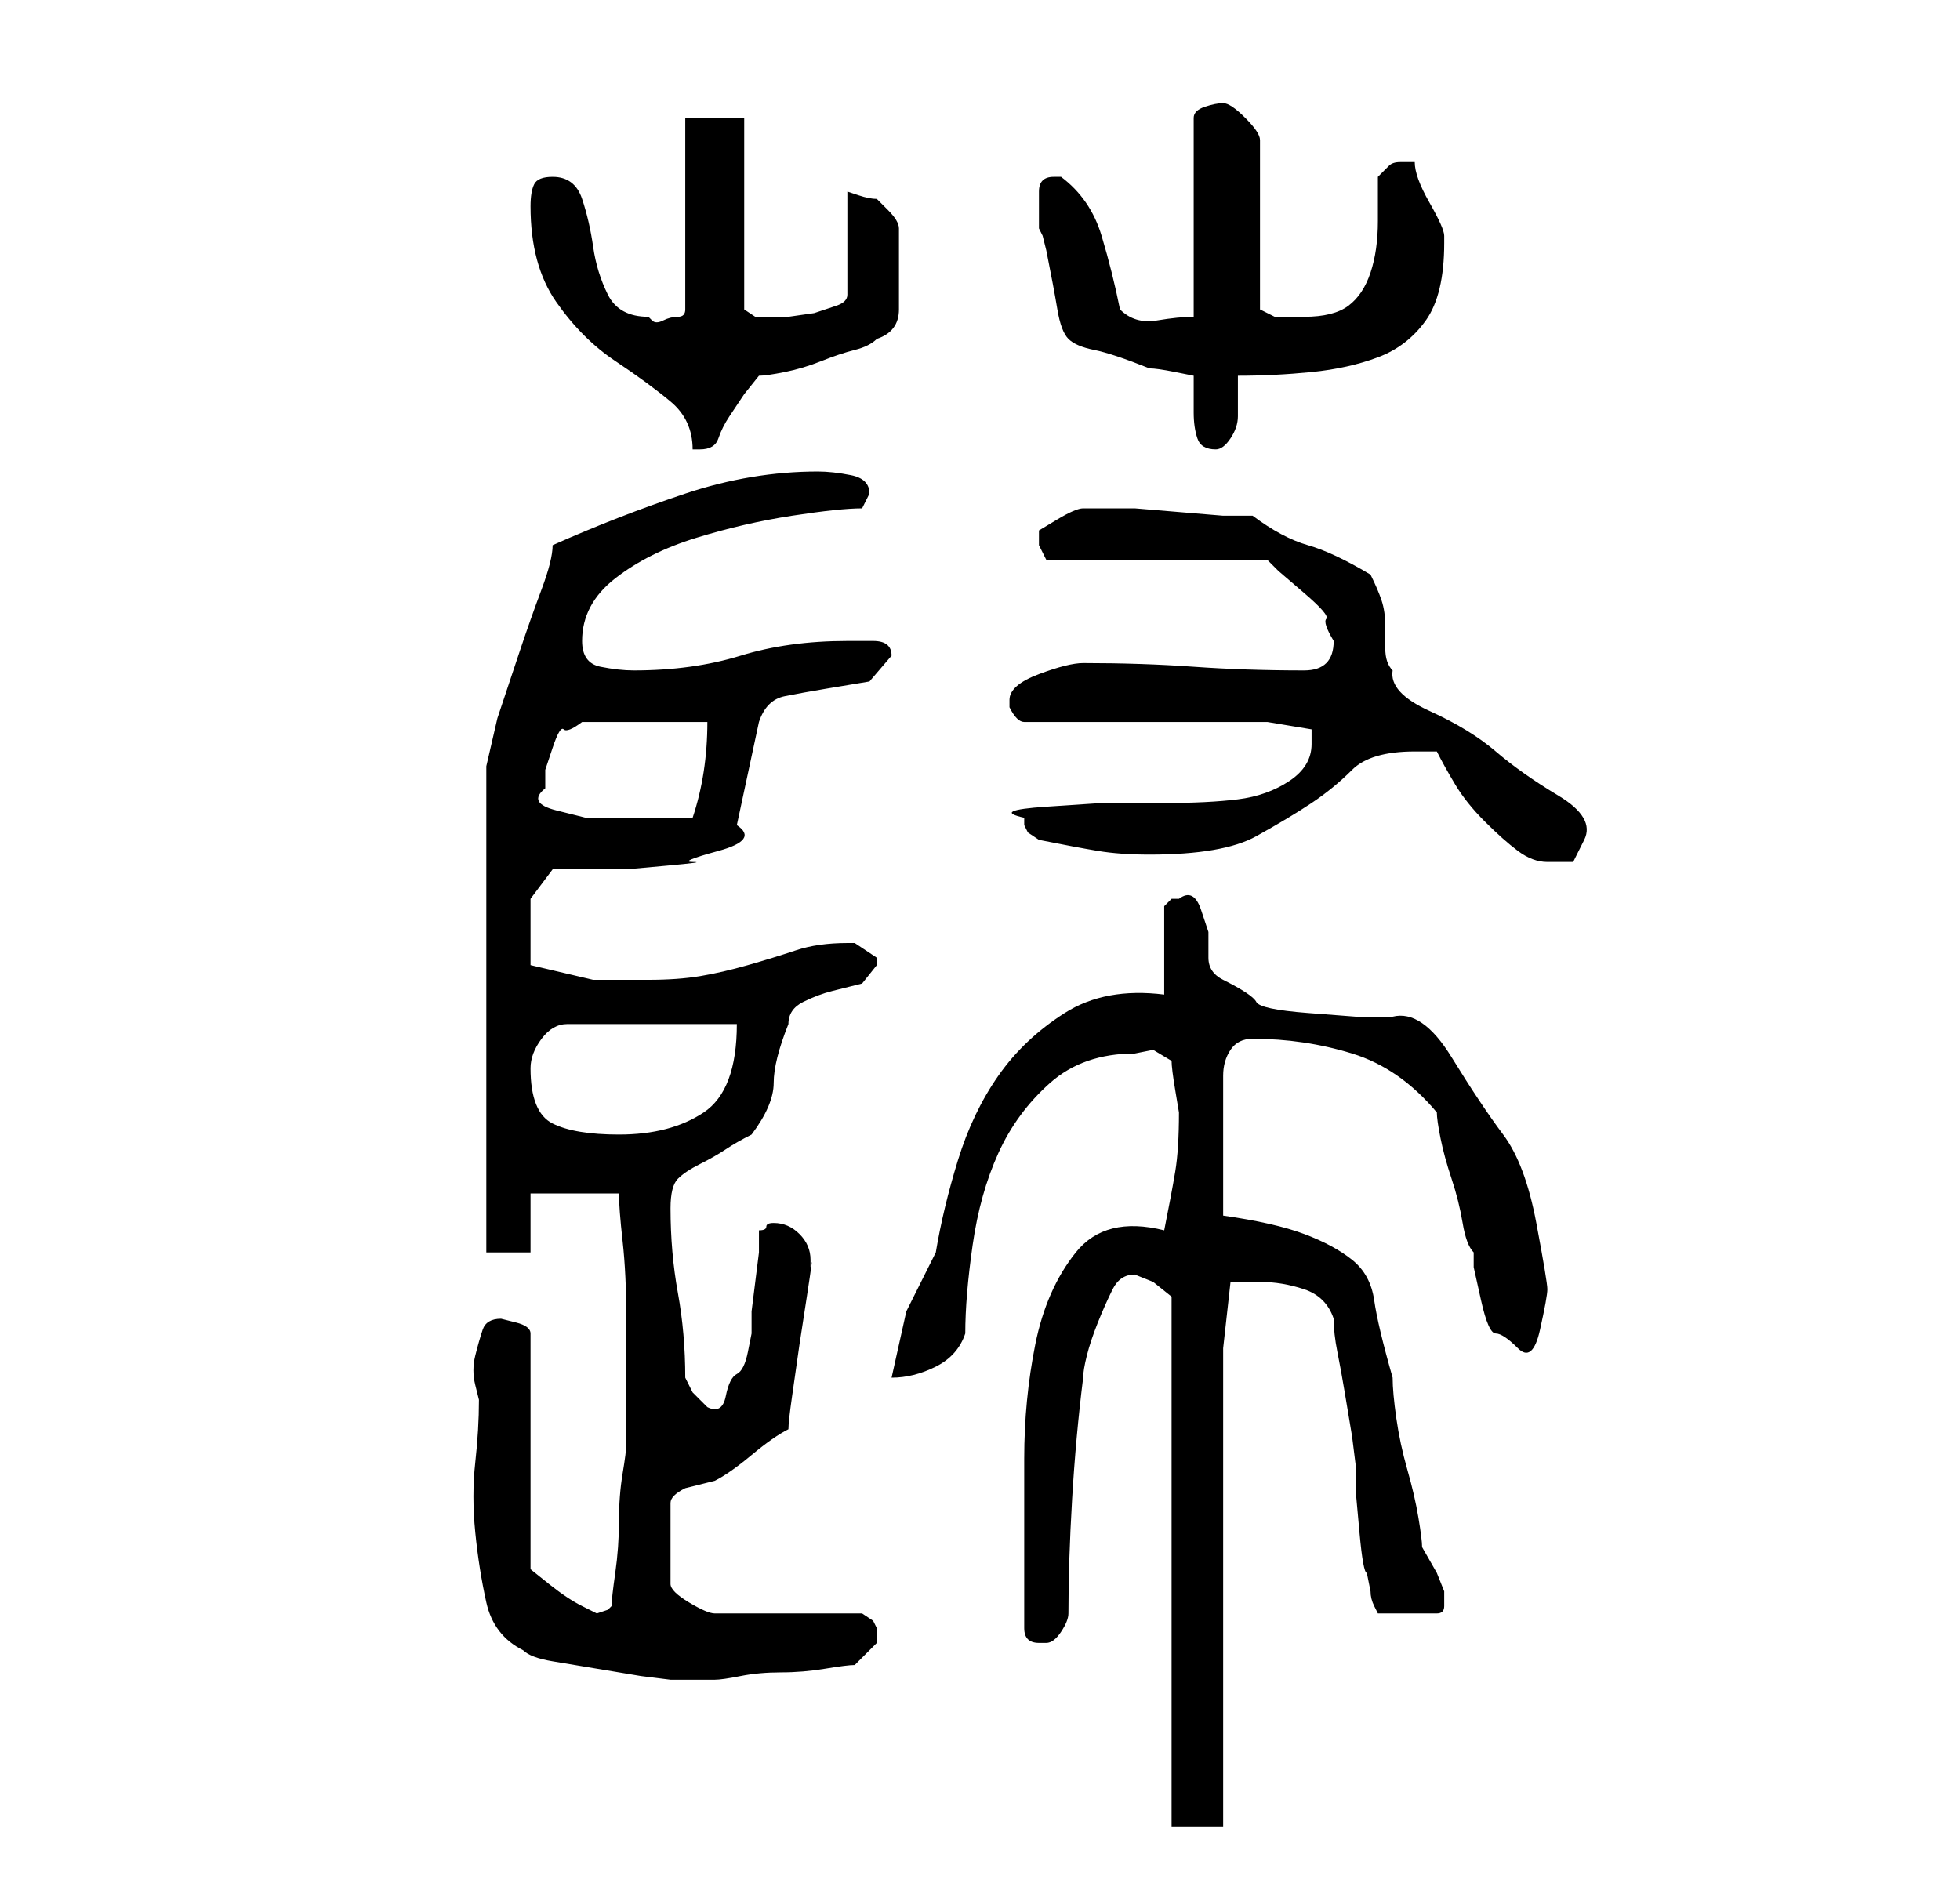 <?xml version="1.0" standalone="no"?>
<!DOCTYPE svg PUBLIC "-//W3C//DTD SVG 1.1//EN" "http://www.w3.org/Graphics/SVG/1.1/DTD/svg11.dtd" >
<svg xmlns="http://www.w3.org/2000/svg" xmlns:xlink="http://www.w3.org/1999/xlink" version="1.1" viewBox="-10 0 266 256">
   <path fill="currentColor"
d="M144 173v0l2.5 1t2.5 2v72h7v-65l1 -9h1.5h2.5q3 0 6 1t4 4q0 2 0.5 4.5t1 5.5l1 6t0.5 4v3.5t0.5 5.5t1 5.5l0.5 2.5q0 1 0.5 2l0.5 1h8q1 0 1 -1v-2l-1 -2.5t-2 -3.5q0 -1 -0.5 -4t-1.5 -6.5t-1.5 -7t-0.5 -5.5q-2 -7 -2.5 -10.5t-3 -5.5t-6.5 -3.5t-11 -2.5v-19
q0 -2 1 -3.5t3 -1.5q7 0 13.5 2t11.5 8q0 1 0.5 3.5t1.5 5.5t1.5 6t1.5 4v2t1 4.5t2 4.5t3 2t3 -2.5t1 -5.5t-1.5 -9t-4.5 -12t-7 -10.5t-8 -5.5h-5t-6.5 -0.5t-7 -1.5t-4.5 -3q-2 -1 -2 -3v-3.5t-1 -3t-3 -1.5h-1l-0.5 0.5l-0.5 0.5v12q-8 -1 -13.5 2.5t-9 8.5t-5.5 11.5
t-3 12.5l-4 8t-2 9q3 0 6 -1.5t4 -4.5q0 -5 1 -12t3.5 -12.5t7 -9.5t11.5 -4l2.5 -0.5t2.5 1.5q0 1 0.5 4l0.5 3q0 5 -0.5 8t-1.5 8q-8 -2 -12 3t-5.5 12.5t-1.5 15.5v13v10q0 1 0.5 1.5t1.5 0.5v0h1q1 0 2 -1.5t1 -2.5q0 -7 0.5 -15.5t1.5 -16.5q0 -1 0.5 -3t1.5 -4.5
t2 -4.5t3 -2zM61 224q1 1 4 1.5l6 1l6 1t4 0.5h3h3q1 0 3.5 -0.5t5.5 -0.5t6 -0.5t4 -0.5l1.5 -1.5l1.5 -1.5v-1v-1l-0.5 -1t-1.5 -1h-20q-1 0 -3.5 -1.5t-2.5 -2.5v-11q0 -1 2 -2l2 -0.5l2 -0.5q2 -1 5 -3.5t5 -3.5q0 -1 0.5 -4.5l1 -7t1 -6.5t0.5 -4v-1q0 -2 -1.5 -3.5
t-3.5 -1.5q-1 0 -1 0.5t-1 0.5v3t-0.5 4t-0.5 4v3t-0.5 2.5t-1.5 3t-1.5 3t-2.5 1.5v0l-2 -2t-1 -2q0 -6 -1 -11.5t-1 -11.5q0 -3 1 -4t3 -2t3.5 -2t3.5 -2q3 -4 3 -7t2 -8q0 -2 2 -3t4 -1.5l4 -1t2 -2.5v-1l-1.5 -1l-1.5 -1h-1q-4 0 -7 1t-6.5 2t-6.5 1.5t-7 0.5h-7.5
t-8.5 -2v-2v-2v-5t3 -4h4h6t5.5 -0.5t3.5 -0.5t3.5 -1.5t2.5 -3.5l3 -14q1 -3 3.5 -3.5t5.5 -1l6 -1t3 -3.5q0 -2 -2.5 -2h-3.5q-8 0 -14.5 2t-14.5 2q-2 0 -4.5 -0.5t-2.5 -3.5q0 -5 4.5 -8.5t11 -5.5t13 -3t9.5 -1l0.5 -1l0.5 -1q0 -2 -2.5 -2.5t-4.5 -0.5q-9 0 -18 3
t-18 7q0 2 -1.5 6t-3 8.5l-3 9t-1.5 6.5v66h6v-8h12q0 2 0.5 6.5t0.5 10.5v10v7q0 1 -0.5 4t-0.5 6.5t-0.5 7t-0.5 4.5l-0.5 0.5t-1.5 0.5l-1 -0.5l-1 -0.5q-2 -1 -4.5 -3l-2.5 -2v-32q0 -1 -2 -1.5l-2 -0.5q-2 0 -2.5 1.5t-1 3.5t0 4l0.5 2q0 4 -0.5 8.5t0 9.5t1.5 9.5
t5 6.5zM62 145q0 -2 1.5 -4t3.5 -2h23q0 9 -4.5 12t-11.5 3q-6 0 -9 -1.5t-3 -7.5zM185 102q1 2 2.5 4.5t4 5t4.5 4t4 1.5h3.5t1.5 -3t-3.5 -6t-8.5 -6t-9 -5.5t-5 -5.5q-1 -1 -1 -3v-3q0 -2 -0.5 -3.5t-1.5 -3.5q-5 -3 -8.5 -4t-7.5 -4h-4t-6 -0.5t-6 -0.5h-4h-1h-1h-0.5
h-0.5q-1 0 -3.5 1.5l-2.5 1.5v1v1l0.5 1l0.5 1h30l1.5 1.5t3.5 3t3 3.5t1 3q0 4 -4 4q-8 0 -15 -0.5t-15 -0.5q-2 0 -6 1.5t-4 3.5v1q1 2 2 2h33l6 1v0.5v1.5q0 3 -3 5t-7 2.5t-10 0.5h-8.5t-7.5 0.5t-3 1.5v1l0.5 1t1.5 1q5 1 8 1.5t7 0.5q10 0 14.5 -2.5t7.5 -4.5
t5.5 -4.5t8.5 -2.5h3zM64 107v-2.5t1 -3t1.5 -2.5t2.5 -1h17q0 7 -2 13h-7h-3h-4.5t-4 -1t-1.5 -3zM62 28q0 8 3.5 13t8 8t7.5 5.5t3 6.5h1q2 0 2.5 -1.5t1.5 -3l2 -3t2 -2.5q1 0 3.5 -0.5t5 -1.5t4.5 -1.5t3 -1.5q3 -1 3 -4v-6v-5q0 -1 -1.5 -2.5l-1.5 -1.5q-1 0 -2.5 -0.5
l-1.5 -0.5v14q0 1 -1.5 1.5l-3 1t-3.5 0.5h-2h-2.5t-1.5 -1v-26h-8v26q0 1 -1 1t-2 0.5t-1.5 0l-0.5 -0.5q-4 0 -5.5 -3t-2 -6.5t-1.5 -6.5t-4 -3q-2 0 -2.5 1t-0.5 3zM131 29v1v1l0.5 1t0.5 2q1 5 1.5 8t1.5 4t3.5 1.5t7.5 2.5q1 0 3.5 0.5l2.5 0.5v2.5v2.5q0 2 0.5 3.5
t2.5 1.5q1 0 2 -1.5t1 -3v-3.5v-2q5 0 10 -0.5t9 -2t6.5 -5t2.5 -10.5v-1q0 -1 -2 -4.5t-2 -5.5h-2q-1 0 -1.5 0.5l-1.5 1.5v6q0 4 -1 7t-3 4.5t-6 1.5h-4l-1 -0.5l-1 -0.5v-23q0 -1 -2 -3t-3 -2t-2.5 0.5t-1.5 1.5v27q-2 0 -5 0.5t-5 -1.5q-1 -5 -2.5 -10t-5.5 -8h-0.5
h-0.5q-2 0 -2 2v3z" />
</svg>
